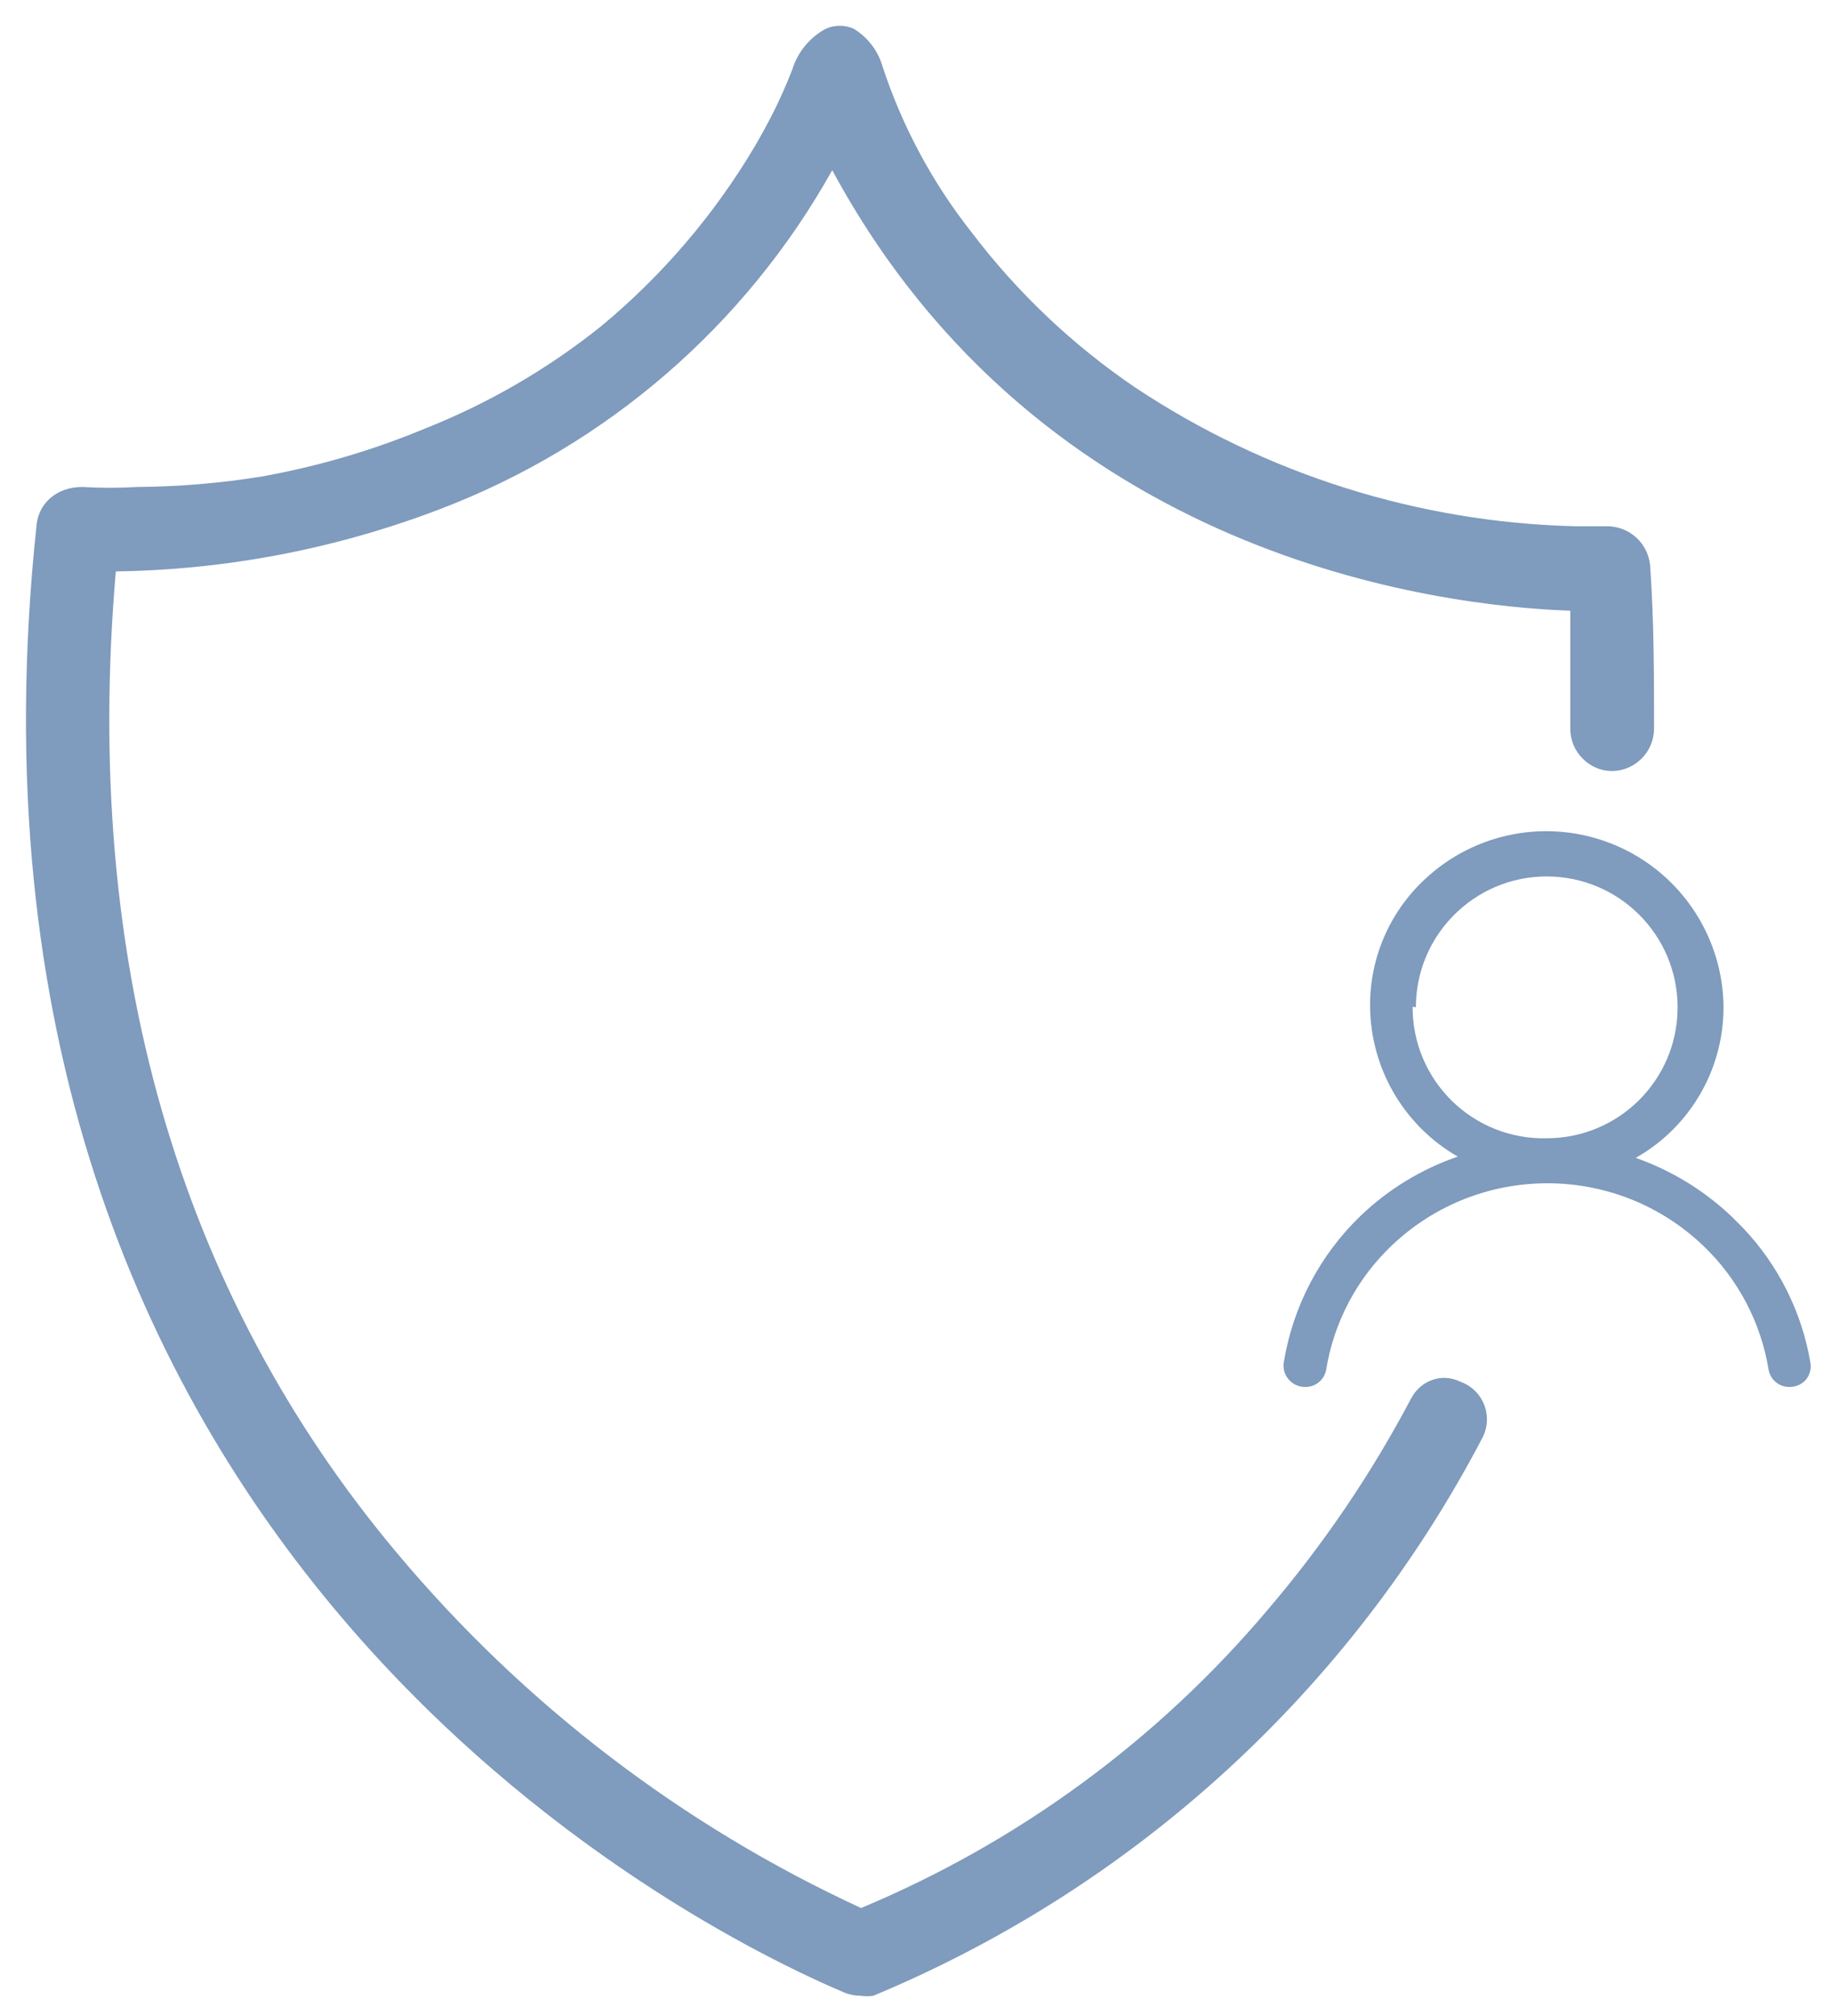 <?xml version="1.0" encoding="UTF-8"?>
<svg width="50px" height="55px" viewBox="0 0 50 55" version="1.1" xmlns="http://www.w3.org/2000/svg" xmlns:xlink="http://www.w3.org/1999/xlink">
    <!-- Generator: Sketch 53 (72520) - https://sketchapp.com -->
    <title>usersecurity</title>
    <desc>Created with Sketch.</desc>
    <g id="Page-1" stroke="none" stroke-width="1" fill="none" fill-rule="evenodd">
        <g id="01-footer-w" transform="translate(-1578, -40)" fill="#7F9BBD" fill-rule="nonzero">
            <g id="usersecurity" transform="translate(1578, 40)">
                <path d="M38.518,38.143 C37.427,40.211 36.109,42.152 34.589,43.929 C31.59,47.479 27.789,50.264 23.5,52.054 C18.617,49.801 14.294,46.496 10.839,42.375 C4.839,35.232 2.25,26.161 3.161,15.589 C6.184,15.546 9.176,14.972 12,13.893 C16.547,12.163 20.34,8.889 22.714,4.643 C28.429,15.232 39.286,16.536 42.857,16.661 C42.857,17.714 42.857,18.768 42.857,19.875 C42.855,20.183 42.977,20.48 43.196,20.696 C43.408,20.913 43.697,21.035 44,21.036 C44.627,21.026 45.133,20.52 45.143,19.893 C45.143,18.429 45.143,16.929 45.036,15.429 C44.98,14.813 44.457,14.345 43.839,14.357 L42.982,14.357 C38.705,14.25 34.546,12.938 30.982,10.571 C29.274,9.412 27.766,7.983 26.518,6.339 C25.451,4.987 24.629,3.458 24.089,1.821 C23.967,1.39 23.686,1.02 23.304,0.786 C23.06,0.675 22.78,0.675 22.536,0.786 C22.099,1.021 21.772,1.419 21.625,1.893 C21.286,2.768 20.946,3.393 20.607,3.982 C19.497,5.856 18.071,7.523 16.393,8.911 C14.939,10.073 13.32,11.011 11.589,11.696 C10.159,12.29 8.668,12.727 7.143,13 C6.021,13.182 4.887,13.277 3.75,13.286 C3.25,13.315 2.75,13.315 2.25,13.286 C1.557,13.282 1.064,13.722 1,14.304 C-1.982,42.196 18.821,52.571 23.036,54.357 C23.177,54.417 23.329,54.447 23.482,54.446 C23.6,54.465 23.721,54.465 23.839,54.446 C30.979,51.475 36.854,46.099 40.446,39.25 C40.601,38.97 40.625,38.636 40.512,38.337 C40.398,38.038 40.159,37.803 39.857,37.696 C39.344,37.445 38.777,37.665 38.518,38.143 Z" id="Shape"></path>
                <path d="M47.571,33.5 L47.571,33.5 L47.268,33.196 C46.517,32.481 45.622,31.933 44.643,31.589 C46.174,30.724 47.097,29.079 47.036,27.321 C46.959,25.425 45.782,23.749 44.025,23.034 C42.267,22.318 40.254,22.696 38.875,24 C37.926,24.888 37.389,26.13 37.393,27.429 C37.396,29.132 38.308,30.705 39.786,31.554 C38.799,31.893 37.898,32.441 37.143,33.161 C36.023,34.235 35.283,35.646 35.036,37.179 C35.012,37.347 35.064,37.517 35.179,37.643 C35.292,37.77 35.455,37.841 35.625,37.839 C35.909,37.843 36.152,37.637 36.196,37.357 C36.408,36.068 37.035,34.883 37.982,33.982 C40.362,31.715 44.103,31.715 46.482,33.982 C47.428,34.883 48.055,36.068 48.268,37.357 C48.312,37.637 48.556,37.843 48.839,37.839 C49.009,37.841 49.172,37.77 49.286,37.643 C49.394,37.514 49.439,37.344 49.411,37.179 C49.178,35.797 48.537,34.516 47.571,33.5 L47.571,33.5 Z M38.643,27.482 C38.643,25.51 40.242,23.911 42.214,23.911 C44.187,23.911 45.786,25.51 45.786,27.482 C45.786,29.455 44.187,31.054 42.214,31.054 C41.249,31.078 40.314,30.71 39.625,30.033 C38.935,29.357 38.548,28.43 38.554,27.464 L38.643,27.482 Z" id="Shape"></path>
            </g>
        </g>
    </g>
</svg>